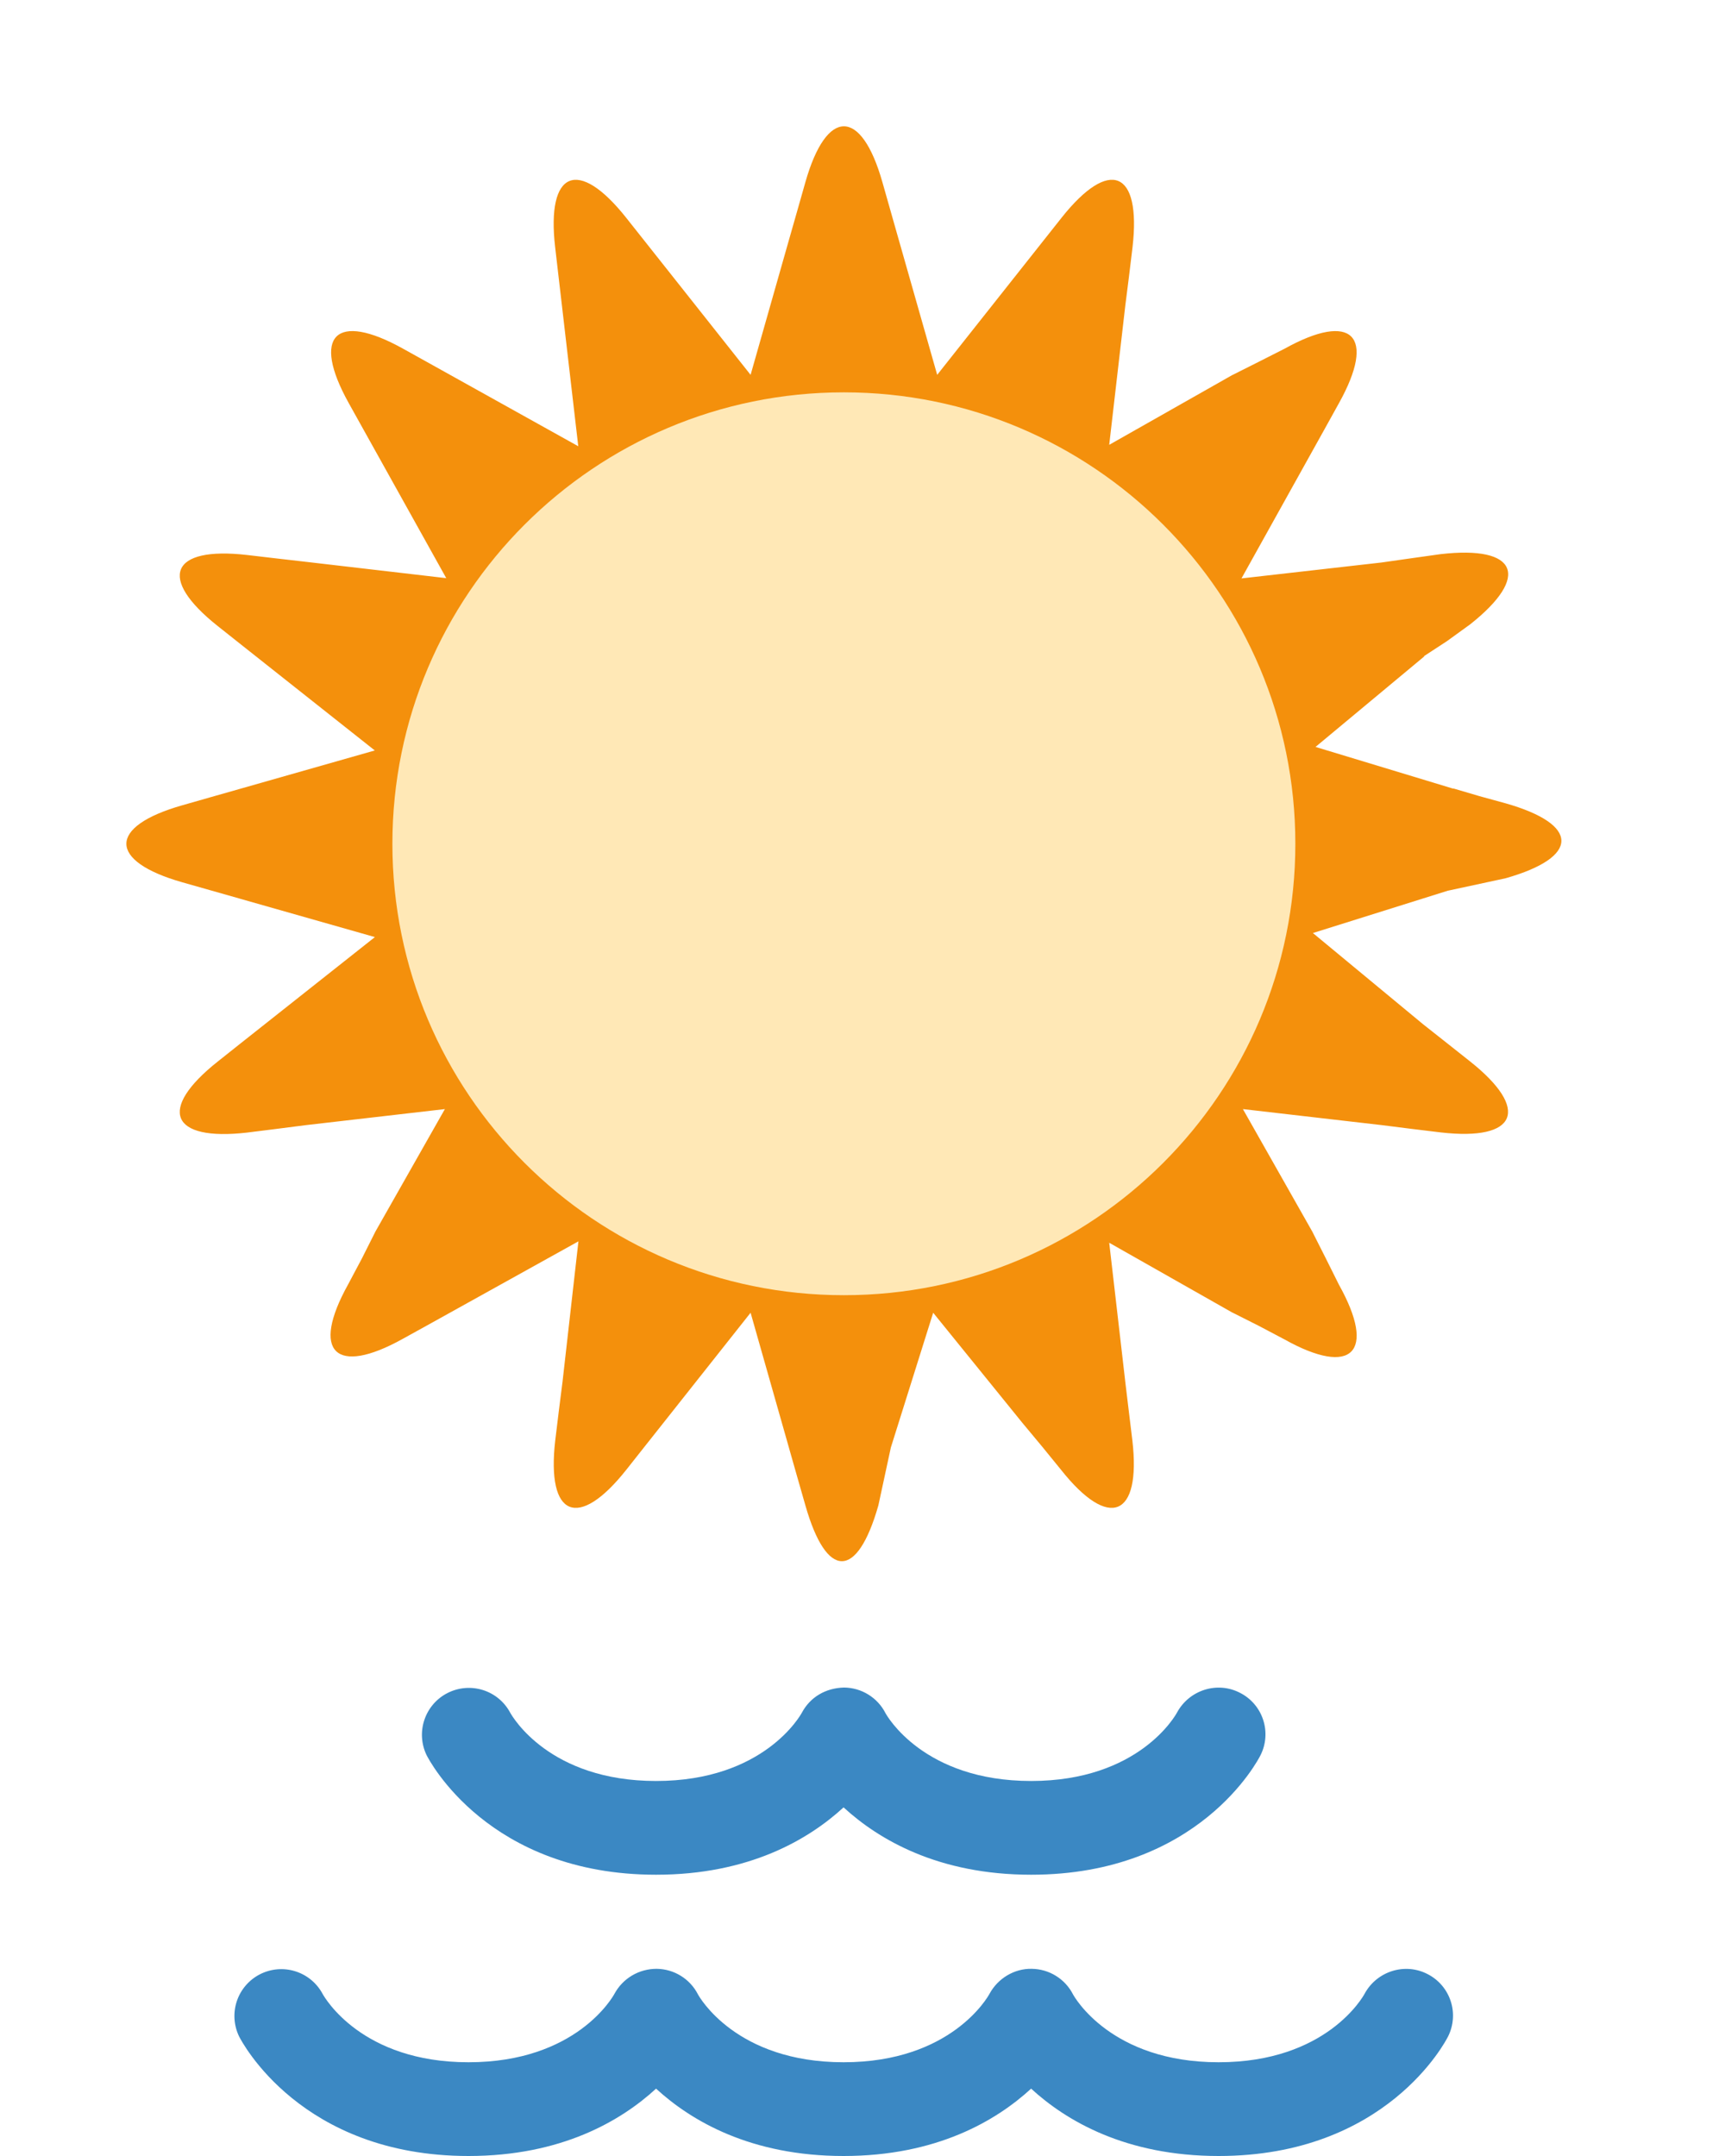 <svg width="40" height="50" viewBox="0 0 40 50" fill="none" xmlns="http://www.w3.org/2000/svg">
<path d="M34.912 20.368C36.637 19.878 36.637 19.121 34.913 18.63L34.305 18.463L33.701 18.285V18.291L30.505 17.322L33.03 15.22H33.015L33.551 14.87L34.091 14.479C35.495 13.367 35.187 12.646 33.407 12.851L32.716 12.948L32.029 13.046H32.027L28.788 13.414L30.712 9.957L31.048 9.35C31.92 7.785 31.354 7.216 29.789 8.086L29.183 8.393L28.578 8.697H28.576L25.721 10.316L26.091 7.113V7.11L26.178 6.423L26.262 5.729C26.466 3.953 25.727 3.647 24.614 5.052L24.185 5.594L21.732 8.693L20.841 5.561L20.839 5.555L20.461 4.223C19.971 2.498 19.167 2.498 18.676 4.223L18.487 4.889L18.297 5.555L17.405 8.693L15.382 6.138L15.381 6.137L14.951 5.594L14.52 5.05C13.408 3.647 12.667 3.955 12.873 5.733L12.953 6.423L13.033 7.11V7.111L13.409 10.349L9.955 8.425L9.349 8.088C7.783 7.215 7.215 7.783 8.087 9.349L8.424 9.954L10.348 13.408L7.11 13.031H7.109L6.422 12.952L5.731 12.871C3.953 12.666 3.646 13.406 5.048 14.518L5.592 14.95L6.135 15.38L6.136 15.381L8.691 17.404L5.555 18.297L4.89 18.486L4.225 18.676C2.499 19.167 2.499 19.969 4.225 20.461L5.556 20.839L5.561 20.841L8.693 21.732L5.593 24.186L5.051 24.617C3.646 25.729 3.952 26.47 5.728 26.266L6.422 26.179L7.109 26.091H7.111L10.316 25.721L8.697 28.576V28.578L8.393 29.183L8.071 29.789C7.201 31.355 7.776 31.92 9.342 31.048L9.95 30.712L13.413 28.788L13.046 32.027V32.029L12.959 32.716L12.875 33.406C12.669 35.186 13.409 35.491 14.521 34.088L14.951 33.544L15.381 33.001L17.405 30.444L18.296 33.58V33.581L18.485 34.246L18.676 34.913C19.167 36.637 19.877 36.637 20.368 34.912L20.655 33.581V33.577L21.639 30.444L23.71 33.001L24.162 33.544L24.605 34.088C25.716 35.49 26.464 35.186 26.258 33.408L26.174 32.716L26.091 32.028V32.024L25.721 28.821L28.574 30.439H28.576L29.182 30.744L29.788 31.064C31.354 31.938 31.922 31.36 31.049 29.796L30.745 29.186L30.439 28.58V28.578L28.821 25.721L32.025 26.091H32.028L32.716 26.178L33.408 26.262C35.186 26.467 35.49 25.727 34.088 24.615L33.544 24.184L33.001 23.755L30.444 21.638L33.577 20.655H33.581L34.912 20.368Z" fill="#F4900C"/>
<path d="M19.568 30.037C25.35 30.037 30.037 25.35 30.037 19.568C30.037 13.786 25.35 9.099 19.568 9.099C13.786 9.099 9.099 13.786 9.099 19.568C9.099 25.35 13.786 30.037 19.568 30.037Z" fill="#FFE8B6"/>
<path d="M23.91 43.477C21.759 43.477 20.377 42.663 19.561 41.915C18.746 42.663 17.364 43.477 15.213 43.477C11.324 43.477 9.949 40.816 9.891 40.702C9.768 40.446 9.75 40.151 9.842 39.882C9.933 39.613 10.126 39.39 10.379 39.262C10.633 39.133 10.927 39.109 11.198 39.194C11.469 39.279 11.696 39.467 11.83 39.718C11.88 39.807 12.736 41.303 15.213 41.303C17.711 41.303 18.561 39.781 18.596 39.716C18.788 39.359 19.143 39.146 19.573 39.136C19.772 39.138 19.967 39.194 20.136 39.299C20.306 39.404 20.443 39.553 20.533 39.73C20.561 39.781 21.411 41.303 23.91 41.303C26.409 41.303 27.258 39.781 27.293 39.716C27.576 39.193 28.227 38.984 28.755 39.259C29.009 39.388 29.201 39.612 29.29 39.883C29.379 40.153 29.358 40.447 29.231 40.702C29.175 40.816 27.799 43.477 23.91 43.477ZM28.258 50C26.107 50 24.725 49.186 23.91 48.438C23.095 49.186 21.713 50 19.561 50C17.41 50 16.028 49.186 15.213 48.438C14.398 49.186 13.016 50 10.864 50C6.976 50 5.601 47.339 5.543 47.225C5.42 46.968 5.402 46.674 5.493 46.405C5.584 46.136 5.777 45.913 6.031 45.784C6.284 45.656 6.578 45.631 6.849 45.717C7.12 45.802 7.347 45.99 7.481 46.241C7.531 46.33 8.388 47.826 10.864 47.826C13.363 47.826 14.213 46.304 14.248 46.239C14.343 46.063 14.484 45.916 14.656 45.814C14.828 45.712 15.025 45.659 15.225 45.659C15.424 45.661 15.619 45.717 15.788 45.822C15.957 45.926 16.094 46.075 16.185 46.253C16.213 46.304 17.063 47.826 19.561 47.826C22.061 47.826 22.91 46.304 22.945 46.239C23.137 45.882 23.521 45.65 23.922 45.659C24.121 45.661 24.316 45.717 24.485 45.822C24.654 45.926 24.791 46.075 24.882 46.253C24.91 46.304 25.759 47.826 28.258 47.826C30.758 47.826 31.607 46.304 31.642 46.239C31.924 45.716 32.576 45.507 33.104 45.782C33.357 45.911 33.549 46.135 33.638 46.405C33.728 46.675 33.706 46.97 33.58 47.225C33.523 47.339 32.147 50 28.258 50Z" fill="#3B88C3"/>
</svg>
